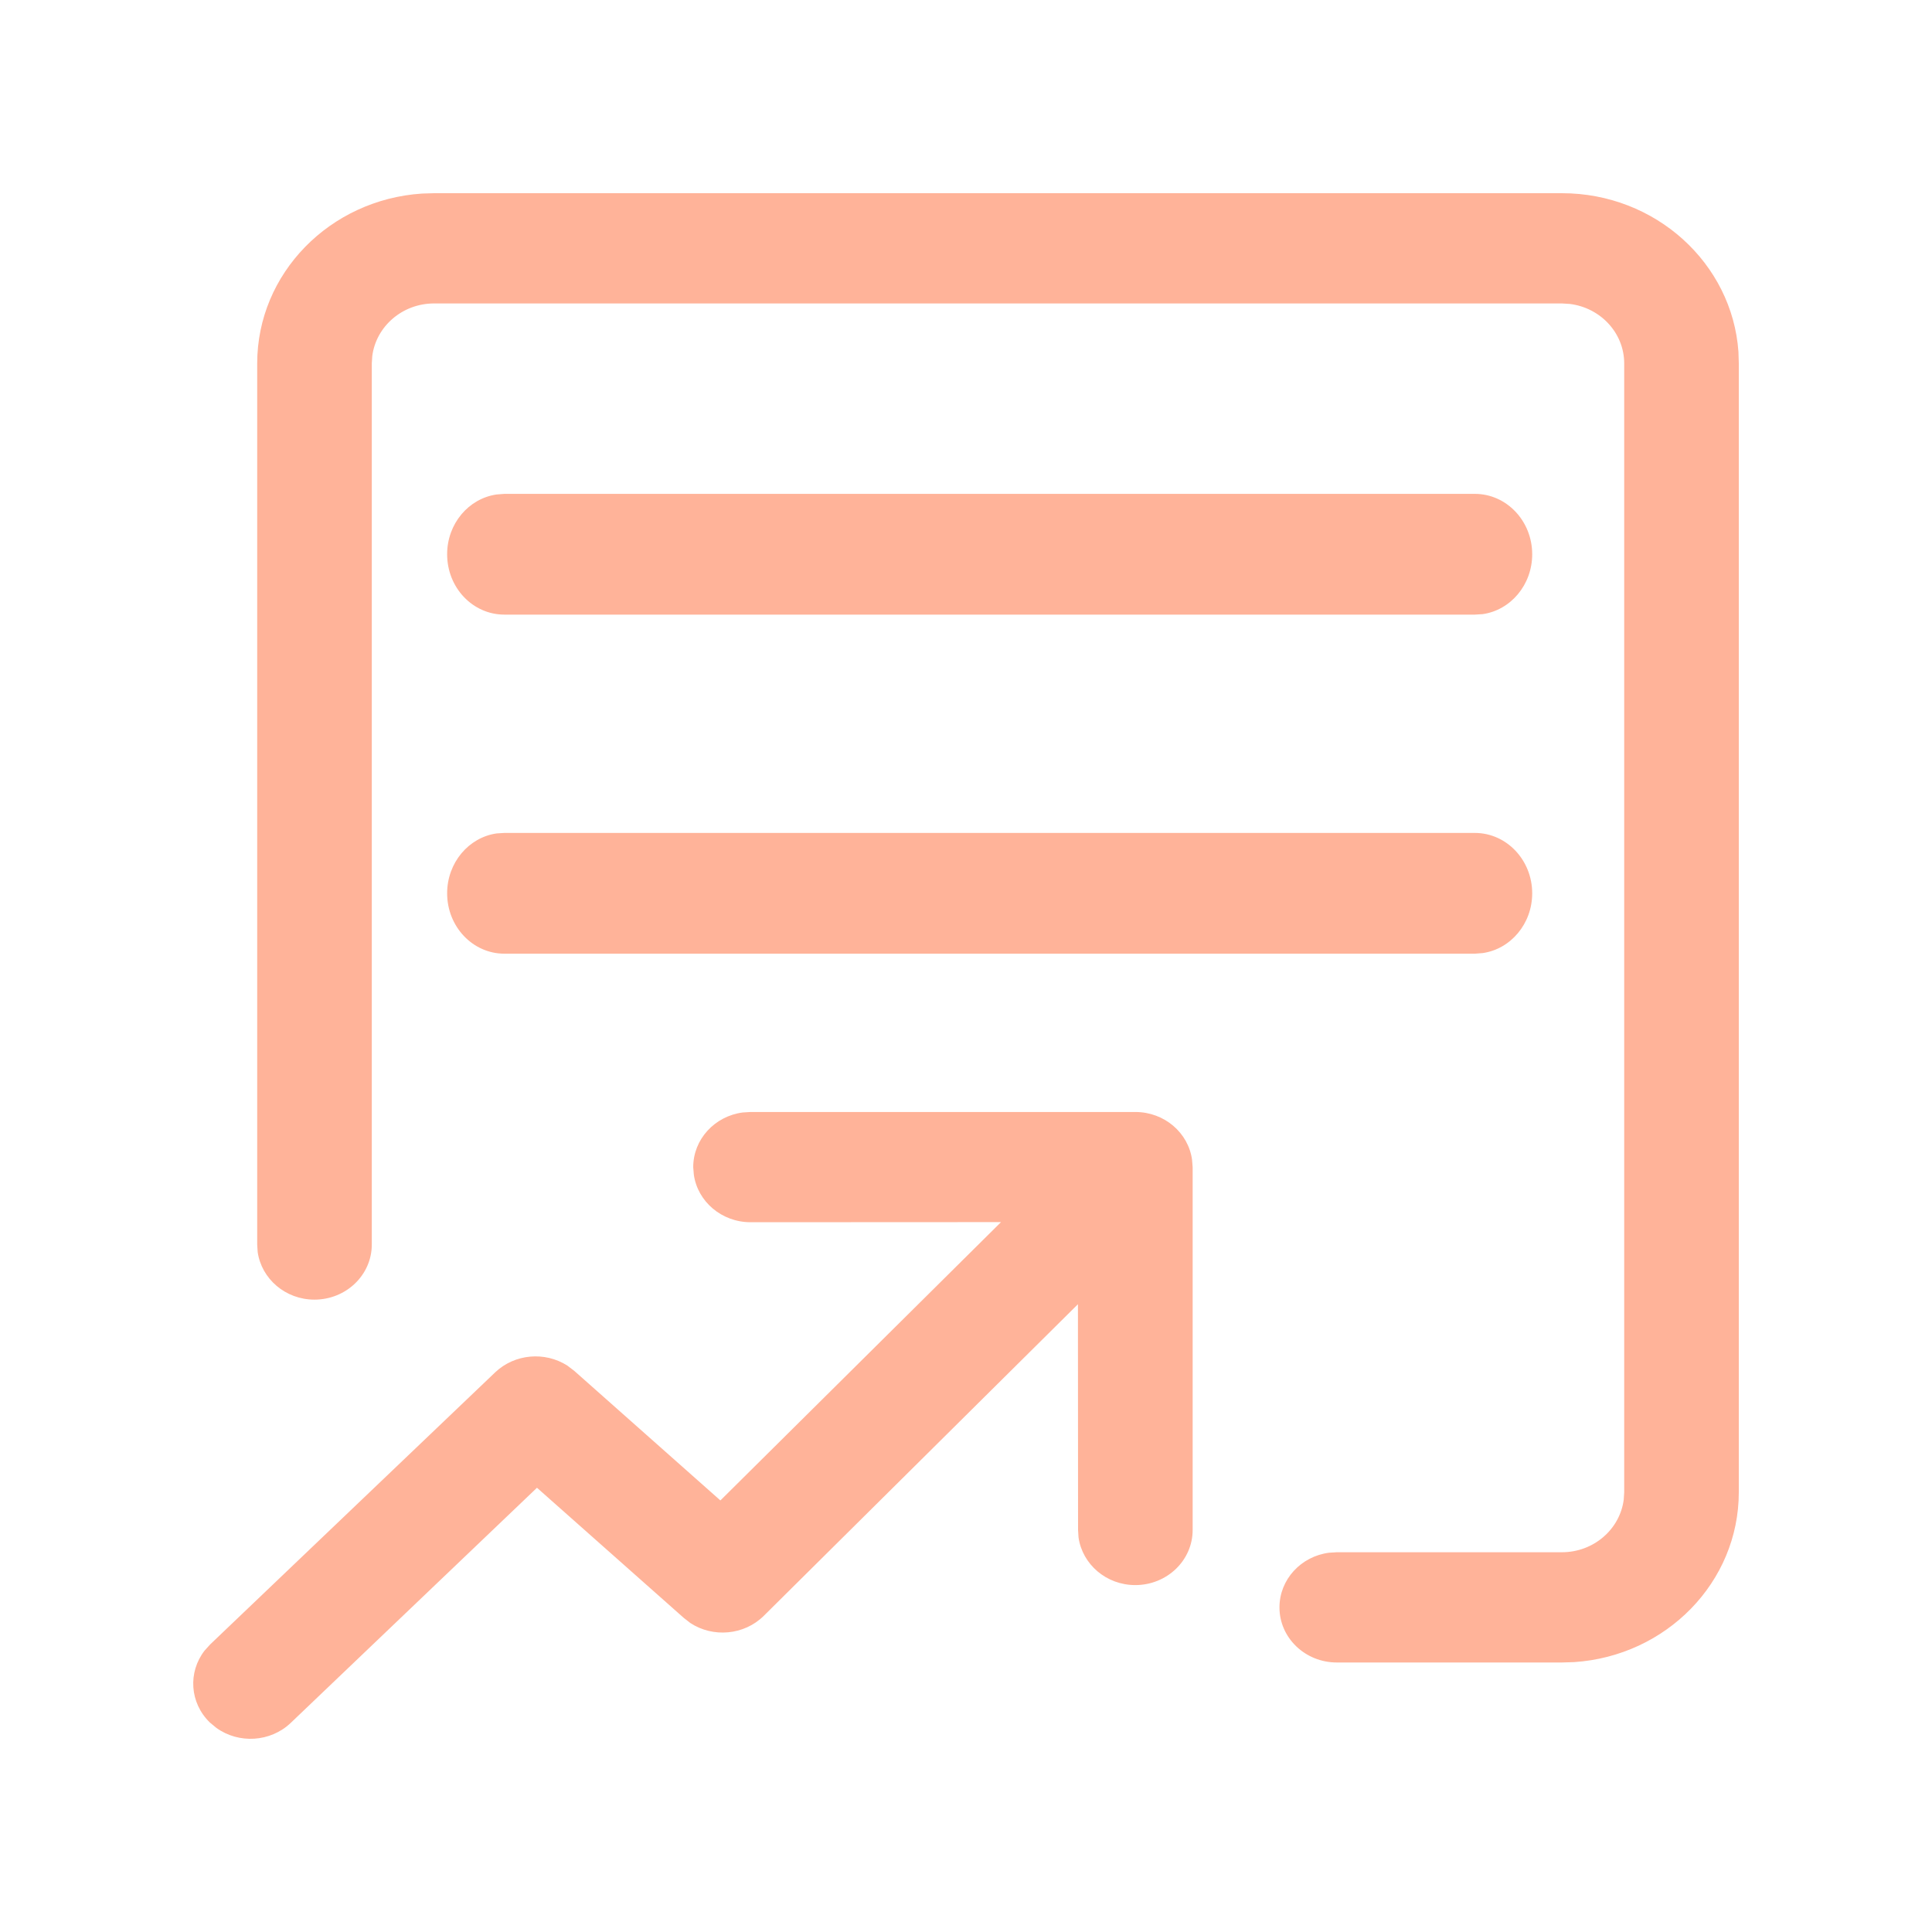 <?xml version="1.0" encoding="UTF-8"?>
<svg width="16px" height="16px" viewBox="0 0 16 16" version="1.1" xmlns="http://www.w3.org/2000/svg" xmlns:xlink="http://www.w3.org/1999/xlink">
    <title>icon_setting_either_normal</title>
    <g id="icon_setting_either_normal" stroke="none" stroke-width="1" fill="none" fill-rule="evenodd" opacity="0.4">
        <g id="编组" transform="translate(0, 0)" fill="#FF4000" fill-rule="nonzero">
            <g id="ico/个人主页/小白版" transform="translate(0, 0)">
                <path d="M9.402,9.209 C9.643,9.209 9.841,9.381 9.872,9.604 L9.877,9.666 L9.877,12.671 C9.877,12.923 9.664,13.127 9.402,13.127 C9.162,13.127 8.964,12.955 8.932,12.733 L8.928,12.671 L8.927,10.801 L6.325,13.382 C6.162,13.543 5.904,13.564 5.717,13.441 L5.663,13.399 L4.447,12.321 L2.408,14.268 C2.239,14.429 1.976,14.443 1.791,14.309 L1.738,14.265 C1.57,14.102 1.556,13.848 1.694,13.67 L1.74,13.619 L4.101,11.365 C4.263,11.211 4.513,11.191 4.698,11.309 L4.757,11.354 L5.966,12.426 L8.29,10.121 L6.216,10.122 C5.976,10.122 5.777,9.95 5.746,9.728 L5.741,9.666 C5.741,9.434 5.92,9.243 6.151,9.213 L6.216,9.209 L9.402,9.209 Z M12.935,1.6 C13.71,1.6 14.345,2.18 14.397,2.913 L14.4,3.01 L14.4,12.358 C14.4,13.104 13.798,13.715 13.035,13.765 L12.935,13.768 L11.071,13.768 C10.809,13.768 10.596,13.564 10.596,13.312 C10.596,13.08 10.775,12.889 11.006,12.859 L11.071,12.855 L12.935,12.855 C13.198,12.855 13.415,12.665 13.447,12.42 L13.451,12.358 L13.451,3.01 C13.451,2.757 13.254,2.548 13,2.517 L12.935,2.513 L3.595,2.513 C3.332,2.513 3.115,2.703 3.083,2.948 L3.079,3.01 L3.079,10.307 C3.079,10.559 2.866,10.763 2.604,10.763 C2.364,10.763 2.166,10.591 2.134,10.369 L2.13,10.307 L2.13,3.01 C2.13,2.264 2.732,1.653 3.495,1.603 L3.595,1.6 L12.935,1.6 Z M12.214,6.898 C12.476,6.898 12.689,7.122 12.689,7.398 C12.689,7.651 12.51,7.86 12.279,7.893 L12.214,7.898 L4.177,7.898 C3.915,7.898 3.703,7.674 3.703,7.398 C3.703,7.145 3.881,6.935 4.113,6.902 L4.177,6.898 L12.214,6.898 Z M12.214,4.09 C12.476,4.09 12.689,4.314 12.689,4.59 C12.689,4.844 12.51,5.053 12.279,5.086 L12.214,5.09 L4.177,5.09 C3.915,5.09 3.703,4.867 3.703,4.59 C3.703,4.337 3.881,4.128 4.113,4.095 L4.177,4.09 L12.214,4.09 Z" id="形状结合"></path>
            </g>
        </g>
    </g>
</svg>